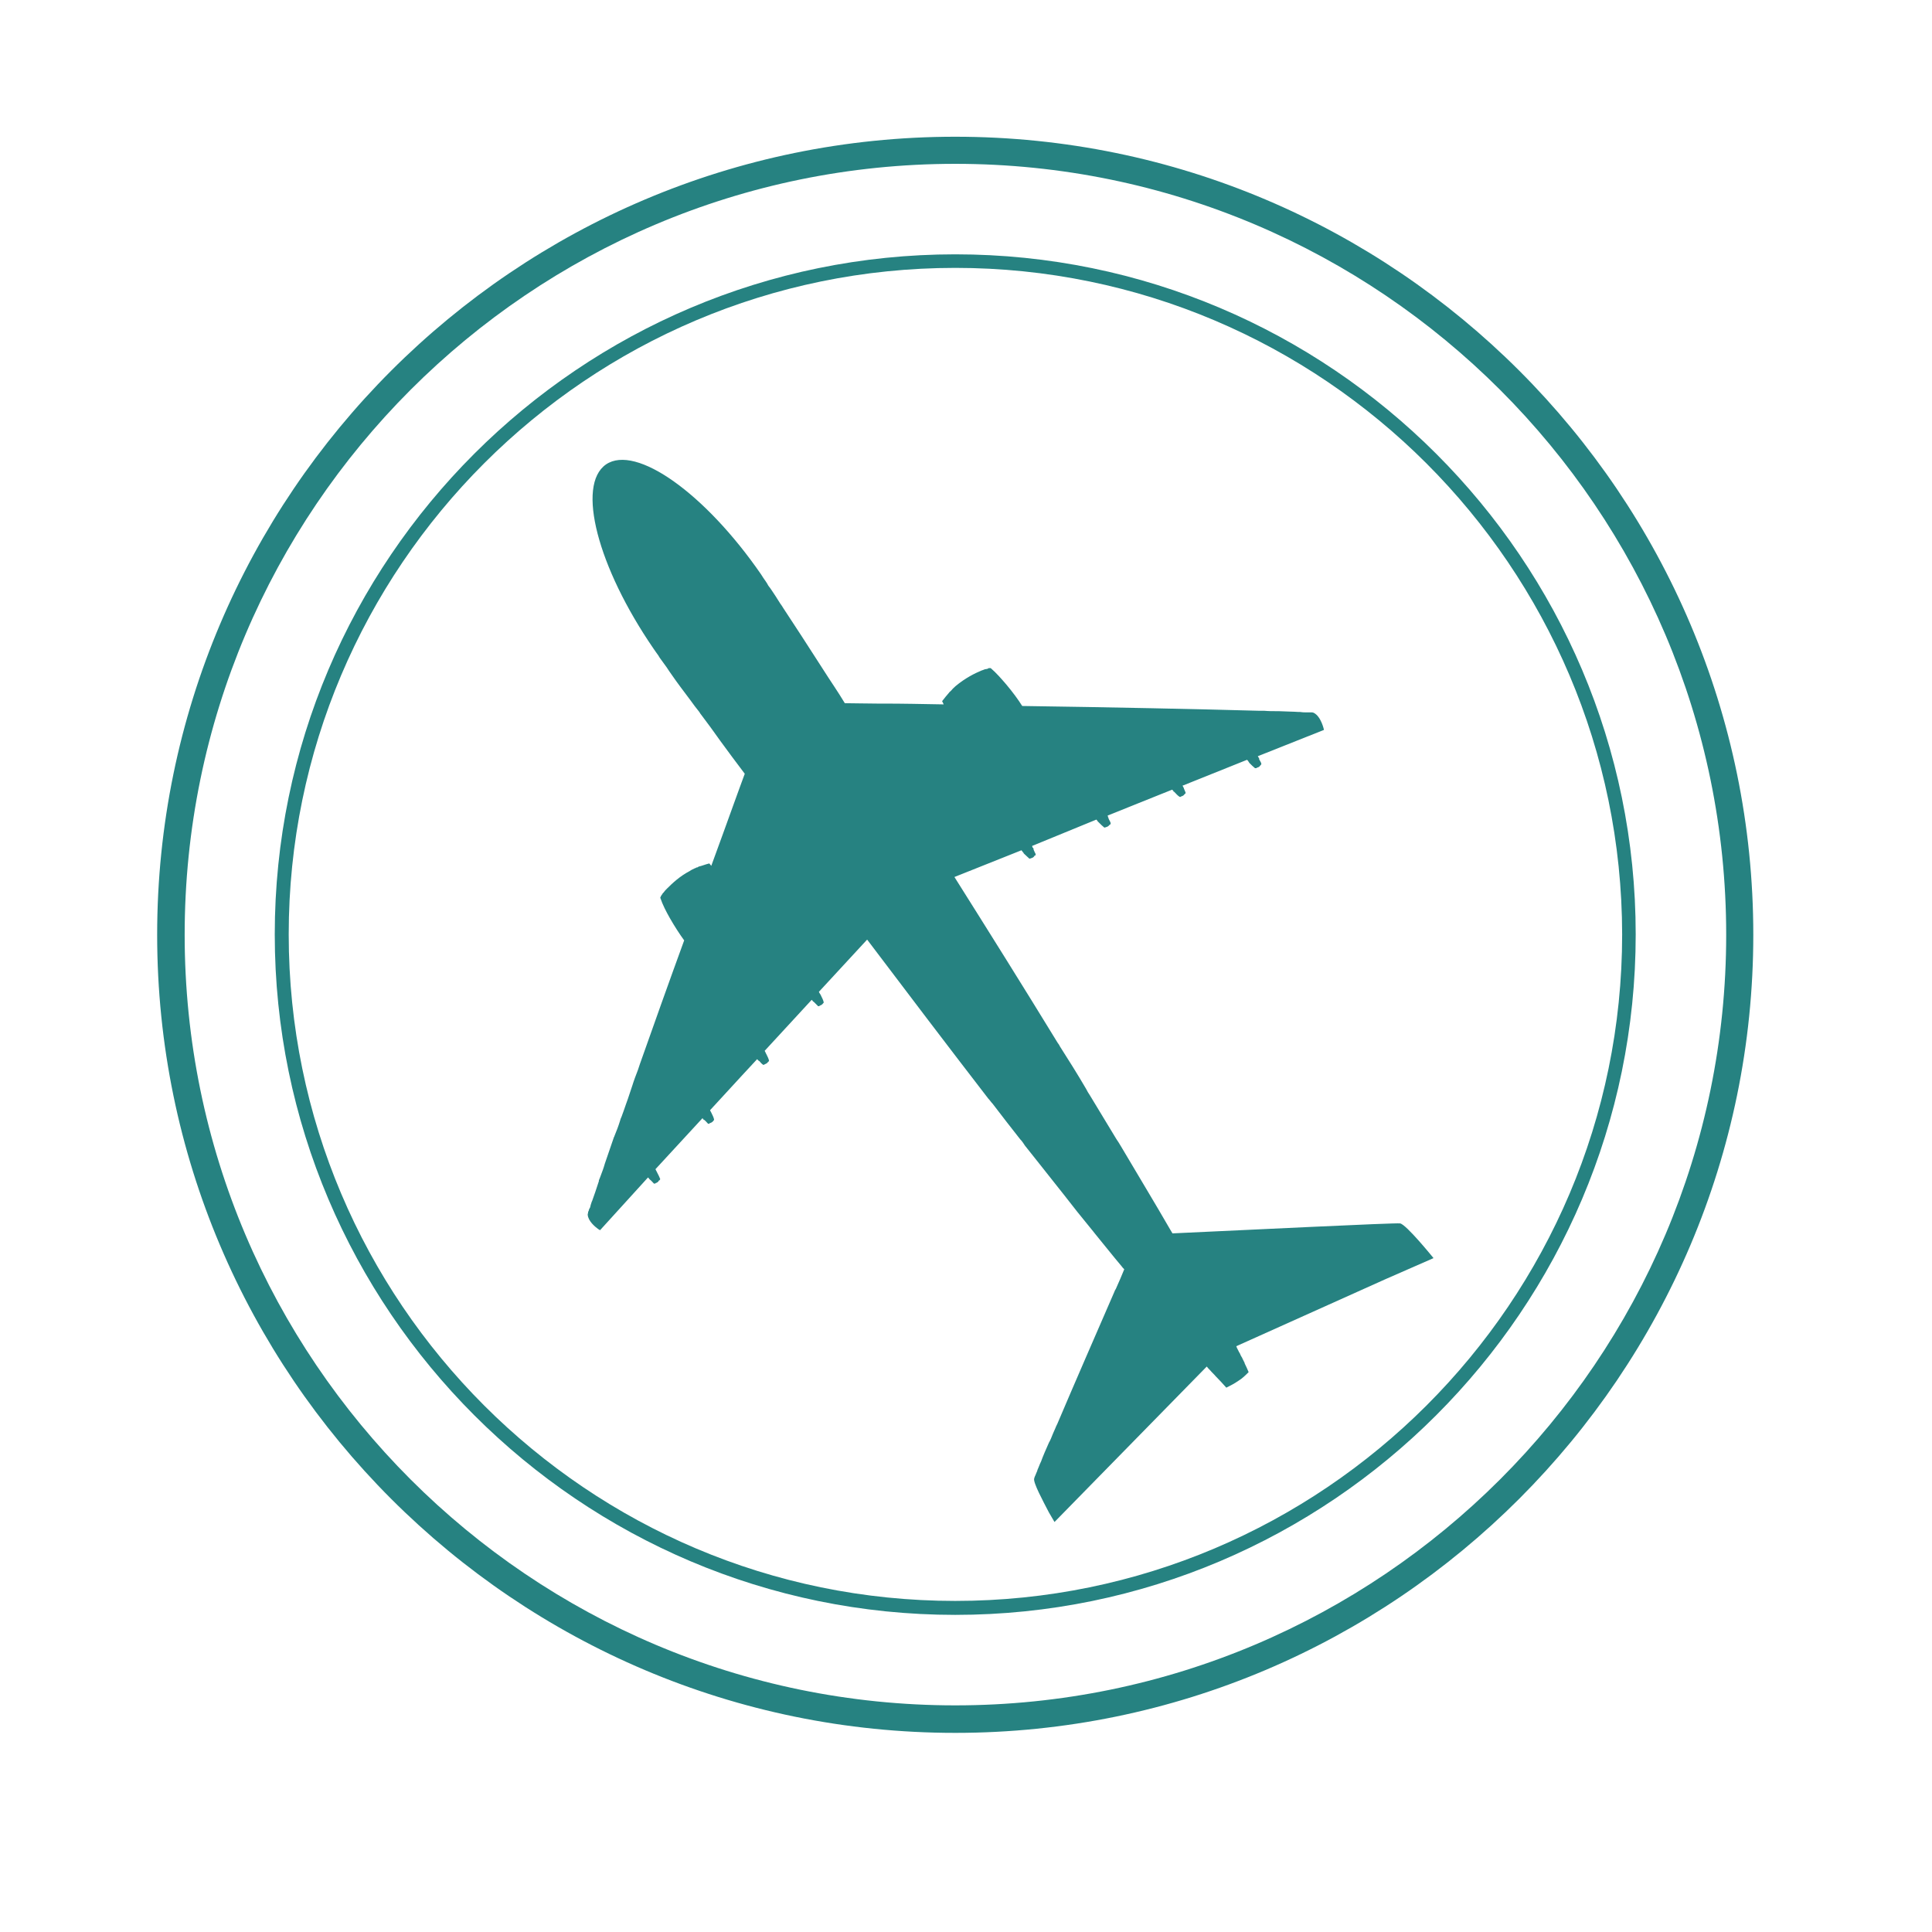 <?xml version="1.0" encoding="UTF-8" standalone="no"?>
<!-- Generator: Adobe Illustrator 24.0.2, SVG Export Plug-In . SVG Version: 6.00 Build 0)  -->

<svg
   xmlns:dc="http://purl.org/dc/elements/1.1/"
   xmlns:cc="http://creativecommons.org/ns#"
   xmlns:rdf="http://www.w3.org/1999/02/22-rdf-syntax-ns#"
   xmlns:svg="http://www.w3.org/2000/svg"
   xmlns="http://www.w3.org/2000/svg"
   xmlns:sodipodi="http://sodipodi.sourceforge.net/DTD/sodipodi-0.dtd"
   xmlns:inkscape="http://www.inkscape.org/namespaces/inkscape"
   version="1.1"
   id="Layer_1"
   x="0px"
   y="0px"
   viewBox="0 0 30 30"
   xml:space="preserve"
   sodipodi:docname="plane.svg"
   width="30"
   height="30"
   inkscape:version="0.92.4 (5da689c313, 2019-01-14)"><defs
   id="defs15" /><sodipodi:namedview
   pagecolor="#ffffff"
   bordercolor="#666666"
   borderopacity="1"
   objecttolerance="10"
   gridtolerance="10"
   guidetolerance="10"
   inkscape:pageopacity="0"
   inkscape:pageshadow="2"
   inkscape:window-width="1920"
   inkscape:window-height="1001"
   id="namedview13"
   showgrid="false"
   inkscape:zoom="5.2444444"
   inkscape:cx="22.5"
   inkscape:cy="22.5"
   inkscape:window-x="-9"
   inkscape:window-y="-9"
   inkscape:window-maximized="1"
   inkscape:current-layer="Layer_1" />
<style
   type="text/css"
   id="style2">
	.st0{fill:#268281;}
</style>
<g
   id="g10"
   transform="matrix(0.619,0,0,0.619,0.93,0.848)">
	<path
   class="st0"
   d="m 33.25,30.72 1.21,-0.53 c 0,0 -0.01,0 -0.01,-0.01 v 0 c 0,0 -0.68,-0.84 -0.83,-0.86 -0.12,-0.02 -3.93,0.17 -5.71,0.25 -0.02,-0.03 -0.04,-0.07 -0.06,-0.1 -0.38,-0.66 -0.8,-1.35 -1.23,-2.08 C 26.58,27.32 26.54,27.26 26.5,27.2 26.28,26.84 26.06,26.47 25.84,26.11 25.8,26.05 25.77,26 25.74,25.94 25.53,25.58 25.31,25.23 25.08,24.87 25.07,24.84 25.05,24.82 25.03,24.79 v 0 C 24.18,23.4 23.29,21.98 22.44,20.63 l 1.68,-0.67 c 0,0 0.01,0.01 0.01,0.01 0.01,0.01 0.02,0.03 0.03,0.04 0.01,0.01 0.02,0.02 0.02,0.03 v 0 c 0.05,0.05 0.1,0.09 0.14,0.13 0.01,0 0.02,0 0.04,-0.01 v 0 c 0.04,-0.01 0.08,-0.03 0.09,-0.07 l 0.01,0.01 c 0.01,-0.01 0.01,-0.02 0.02,-0.04 -0.02,-0.04 -0.04,-0.08 -0.06,-0.13 0,0 0,0 0.01,0 -0.01,-0.01 -0.01,-0.03 -0.03,-0.04 0,-0.01 -0.01,-0.02 -0.01,-0.04 L 26,19.19 v 0 c 0.02,0.02 0.03,0.03 0.03,0.04 0.01,0.01 0.02,0.02 0.03,0.03 v 0 c 0.05,0.05 0.1,0.1 0.14,0.13 0.01,0 0.02,0 0.04,-0.01 v 0 c 0.05,-0.01 0.08,-0.04 0.1,-0.07 l 0.01,0.01 c 0,-0.01 0.01,-0.03 0.01,-0.04 -0.01,-0.04 -0.04,-0.08 -0.06,-0.13 0,0 0,0 0.01,0 -0.01,-0.01 -0.02,-0.02 -0.02,-0.04 0,-0.01 0,-0.01 -0.01,-0.02 l 1.27,-0.51 0.35,-0.14 c 0.01,0 0.02,0.02 0.02,0.02 0.01,0.01 0.02,0.02 0.02,0.03 0.01,0 0.01,0 0.01,0 0.05,0.05 0.09,0.1 0.14,0.13 0.01,0 0.02,0 0.04,0 l -0.01,-0.01 c 0.05,-0.01 0.08,-0.03 0.1,-0.07 v 0.01 c 0.01,-0.01 0.02,-0.02 0.02,-0.03 -0.01,-0.04 -0.04,-0.09 -0.05,-0.13 v 0 c -0.01,-0.01 -0.01,-0.03 -0.03,-0.05 l 1.62,-0.65 c 0,0 0,0 0.01,0.01 0.01,0.01 0.02,0.02 0.03,0.04 0.01,0.01 0.01,0.02 0.02,0.03 v 0 c 0.05,0.05 0.1,0.1 0.14,0.13 0.01,0 0.03,0 0.04,0 v -0.01 c 0.05,-0.01 0.08,-0.03 0.1,-0.07 v 0.01 c 0.01,-0.01 0.01,-0.02 0.02,-0.04 -0.01,-0.04 -0.04,-0.08 -0.06,-0.12 0,0 0,0 0.01,0 -0.01,-0.02 -0.02,-0.04 -0.04,-0.07 v 0 l 1.66,-0.66 v 0 0 c 0,0 -0.07,-0.34 -0.26,-0.43 -0.01,0 -0.02,-0.01 -0.05,-0.01 -0.01,0 -0.02,0 -0.03,0 -0.02,0 -0.05,0 -0.08,0 -0.01,0 -0.02,0 -0.04,0 -0.04,0 -0.08,0 -0.14,-0.01 -0.01,0 -0.03,0 -0.04,0 -0.14,-0.01 -0.31,-0.01 -0.5,-0.02 -0.02,0 -0.04,0 -0.06,0 -0.09,0 -0.19,0 -0.3,-0.01 -0.01,0 -0.02,0 -0.03,0 -0.03,0 -0.07,0 -0.1,0 0,-0.01 -0.01,-0.02 -0.01,-0.02 0,0 0.01,0.01 0.01,0.02 -1.43,-0.04 -3.76,-0.09 -5.94,-0.12 -0.1,-0.16 -0.24,-0.35 -0.4,-0.54 v 0 0 c -0.12,-0.14 -0.25,-0.29 -0.39,-0.41 0,0 -0.01,0 -0.02,0 -0.01,0 -0.01,0 -0.02,0 v 0 c 0,0 -0.01,0 -0.01,0 -0.01,0.01 -0.02,0.01 -0.04,0.02 -0.02,0 -0.04,0.01 -0.06,0.01 v 0 c 0,0 0,0 0,0 v 0 c -0.02,0.01 -0.05,0.02 -0.08,0.03 -0.17,0.07 -0.41,0.19 -0.65,0.39 0,0 0,0 0,0 -0.03,0.03 -0.07,0.06 -0.1,0.1 -0.01,0.01 -0.02,0.02 -0.03,0.03 v 0 c -0.01,0.01 -0.01,0.01 -0.01,0.01 -0.01,0.01 -0.02,0.01 -0.02,0.02 -0.06,0.07 -0.12,0.14 -0.18,0.22 0,0 0.02,0.03 0.04,0.08 -0.55,-0.01 -1.05,-0.02 -1.5,-0.02 -0.06,0 -0.11,0 -0.17,0 0,0 0,0 0.01,0 -0.31,0 -0.58,-0.01 -0.82,-0.01 -0.18,-0.3 -0.37,-0.57 -0.54,-0.84 v 0 c -0.39,-0.61 -0.73,-1.13 -1,-1.54 -0.03,-0.05 -0.05,-0.08 -0.08,-0.12 -0.04,-0.06 -0.08,-0.13 -0.12,-0.19 -0.03,-0.04 -0.05,-0.08 -0.08,-0.12 -0.03,-0.05 -0.07,-0.1 -0.1,-0.14 -0.02,-0.04 -0.04,-0.07 -0.06,-0.1 -0.05,-0.07 -0.09,-0.13 -0.12,-0.18 -1.4,-2.03 -3.14,-3.27 -3.89,-2.76 -0.75,0.52 -0.21,2.58 1.19,4.62 0.03,0.05 0.08,0.11 0.12,0.17 0.02,0.04 0.05,0.08 0.08,0.12 0.02,0.03 0.05,0.07 0.08,0.11 0.04,0.05 0.07,0.1 0.11,0.16 0.02,0.03 0.04,0.06 0.07,0.1 0.13,0.19 0.29,0.4 0.47,0.64 0.07,0.1 0.14,0.19 0.22,0.29 0.01,0.01 0.02,0.04 0.04,0.06 0.16,0.21 0.32,0.43 0.49,0.67 v 0 c 0.19,0.26 0.39,0.53 0.61,0.82 -0.08,0.22 -0.17,0.46 -0.27,0.74 v 0 c -0.17,0.47 -0.36,1 -0.57,1.57 -0.03,-0.04 -0.05,-0.06 -0.05,-0.06 -0.09,0.02 -0.18,0.06 -0.27,0.08 -0.01,0.01 -0.02,0.02 -0.04,0.02 0,0 -0.01,0 -0.01,0 v 0 c -0.01,0.01 -0.03,0.02 -0.04,0.02 -0.04,0.02 -0.09,0.04 -0.13,0.07 0,0 0,0 0,0 -0.25,0.13 -0.44,0.31 -0.57,0.44 -0.03,0.03 -0.06,0.06 -0.08,0.09 v 0 c 0,0.01 0,0.01 -0.01,0.01 0,0 0,0 0,0 -0.01,0.01 -0.02,0.02 -0.03,0.04 -0.01,0.02 -0.02,0.03 -0.03,0.04 0,0 0,0.01 0,0.01 0,0 0,0 0,0 -0.01,0.01 -0.01,0.01 -0.01,0.02 -0.01,0.01 -0.01,0.02 -0.01,0.02 0.06,0.18 0.15,0.35 0.24,0.51 v 0 0 c 0.12,0.21 0.25,0.41 0.36,0.56 -0.38,1.04 -0.76,2.11 -1.11,3.1 -0.02,0.05 -0.03,0.1 -0.05,0.15 -0.05,0.13 -0.1,0.26 -0.14,0.39 -0.04,0.11 -0.07,0.22 -0.11,0.33 -0.02,0.05 -0.03,0.09 -0.05,0.14 -0.04,0.11 -0.07,0.21 -0.11,0.31 -0.02,0.04 -0.03,0.07 -0.04,0.11 -0.04,0.13 -0.09,0.26 -0.14,0.38 0,0.01 0,0.01 -0.01,0.02 -0.08,0.24 -0.16,0.46 -0.23,0.67 0,0 -0.01,-0.01 -0.01,-0.01 0,0 0.01,0.01 0.01,0.01 -0.01,0.03 -0.02,0.07 -0.03,0.1 0,0.01 -0.01,0.01 -0.01,0.03 -0.04,0.1 -0.07,0.2 -0.11,0.29 0,0.01 0,0.01 0,0.02 -0.06,0.19 -0.12,0.36 -0.17,0.5 0,0 -0.01,0.01 -0.01,0.02 -0.02,0.05 -0.03,0.1 -0.04,0.14 -0.01,0.01 -0.01,0.03 -0.02,0.03 -0.01,0.04 -0.02,0.07 -0.03,0.08 0,0.01 0,0.02 0,0.02 -0.01,0.03 -0.01,0.05 -0.01,0.05 0.01,0.16 0.18,0.3 0.26,0.36 0.03,0.02 0.05,0.03 0.05,0.03 l 1.2,-1.32 c 0.01,0 0.01,0 0.01,0 0.01,0.02 0.03,0.04 0.04,0.05 v 0 c 0.04,0.03 0.07,0.07 0.1,0.1 0.01,0 0.02,0 0.04,0 v -0.01 c 0.04,-0.01 0.07,-0.03 0.09,-0.07 h 0.01 c 0.01,-0.01 0.01,-0.02 0.02,-0.03 -0.02,-0.05 -0.05,-0.12 -0.08,-0.17 0,0 0,0 0,0 0,-0.01 -0.01,-0.02 -0.01,-0.02 C 14.96,28 14.95,27.98 14.94,27.96 l 1.18,-1.28 c 0.01,0.01 0.02,0.03 0.03,0.04 h 0.01 c 0.04,0.03 0.07,0.07 0.1,0.1 0.02,0 0.03,0 0.04,0 l -0.01,-0.01 c 0.04,-0.01 0.08,-0.03 0.1,-0.06 v 0 c 0.01,-0.01 0.02,-0.02 0.02,-0.04 -0.01,-0.05 -0.04,-0.11 -0.07,-0.17 0,0 0,0 0,0 0,0 -0.01,-0.02 -0.01,-0.02 -0.01,-0.02 -0.02,-0.03 -0.02,-0.04 l 0.8,-0.87 0.38,-0.41 c 0.02,0.02 0.04,0.04 0.05,0.05 0,0 0,-0.01 0,-0.01 0.03,0.04 0.07,0.08 0.1,0.1 0.01,0 0.03,0 0.04,0 l -0.01,-0.01 c 0.04,-0.01 0.08,-0.03 0.1,-0.07 v 0.01 c 0.01,-0.01 0.01,-0.02 0.02,-0.03 -0.01,-0.05 -0.04,-0.11 -0.07,-0.17 v 0 c 0,0 -0.01,-0.01 -0.01,-0.02 -0.01,-0.02 -0.02,-0.04 -0.03,-0.06 l 1.18,-1.28 c 0,0 0,0.01 0.01,0.01 0.01,0.02 0.03,0.04 0.05,0.05 0.01,0 0,0 0,0 0.03,0.03 0.07,0.07 0.1,0.1 0.01,0 0.03,0 0.04,0 l -0.01,-0.01 c 0.04,-0.01 0.08,-0.03 0.1,-0.07 v 0.01 c 0.01,-0.01 0.01,-0.02 0.01,-0.03 -0.01,-0.05 -0.04,-0.11 -0.07,-0.17 0,0 0,0 0,0 0,-0.01 -0.01,-0.02 -0.01,-0.02 -0.01,-0.02 -0.03,-0.04 -0.04,-0.07 l 1.21,-1.31 c 0.99,1.31 2.03,2.68 3.04,3.99 v 0 c 0.04,0.04 0.07,0.09 0.11,0.13 0.23,0.3 0.46,0.6 0.69,0.89 0.05,0.05 0.08,0.1 0.12,0.16 0.25,0.31 0.49,0.62 0.73,0.92 0.08,0.1 0.15,0.19 0.23,0.29 0.24,0.31 0.47,0.6 0.71,0.89 0.03,0.04 0.06,0.07 0.08,0.1 0.23,0.28 0.45,0.56 0.67,0.82 0.02,0.03 0.04,0.05 0.07,0.08 -0.06,0.15 -0.13,0.31 -0.21,0.49 -0.02,0.03 -0.03,0.05 -0.04,0.08 v 0 c -0.43,0.99 -1.01,2.32 -1.43,3.31 -0.02,0.04 -0.04,0.08 -0.05,0.11 -0.04,0.09 -0.08,0.18 -0.11,0.26 -0.02,0.04 -0.03,0.07 -0.05,0.1 -0.08,0.18 -0.15,0.34 -0.2,0.48 -0.01,0.01 -0.01,0.03 -0.02,0.04 -0.03,0.07 -0.05,0.13 -0.07,0.17 0,0 0,0 0,0.01 -0.02,0.05 -0.04,0.09 -0.05,0.12 0,0.01 -0.01,0.01 -0.01,0.02 -0.01,0.03 -0.02,0.05 -0.02,0.06 -0.03,0.1 0.22,0.56 0.37,0.85 v 0 c 0.08,0.14 0.14,0.24 0.14,0.24 l 0.93,-0.95 c 0,0 0,0.01 0,0 l 2.86,-2.92 0.03,-0.03 c 0.03,0.04 0.05,0.06 0.09,0.1 0.04,0.05 0.09,0.09 0.13,0.14 0.1,0.1 0.19,0.2 0.27,0.29 0.1,-0.05 0.2,-0.1 0.3,-0.17 0.1,-0.06 0.18,-0.14 0.26,-0.22 -0.03,-0.07 -0.06,-0.14 -0.1,-0.22 0,-0.01 0,-0.01 0,-0.01 -0.02,-0.04 -0.04,-0.08 -0.06,-0.12 0,-0.01 0,-0.01 -0.01,-0.02 -0.02,-0.03 -0.04,-0.07 -0.05,-0.1 -0.01,-0.01 -0.01,-0.01 -0.01,-0.02 0,0 -0.01,-0.01 -0.01,-0.01 -0.02,-0.05 -0.05,-0.09 -0.07,-0.15 z"
   id="path4"
   inkscape:connector-curvature="0"
   style="fill:#268281" />
	<path
   class="st0"
   d="M 22.46,42.1 C 11.42,42.1 2.44,33.12 2.44,22.08 2.44,11.04 11.42,2.06 22.46,2.06 c 11.04,0 20.02,8.98 20.02,20.02 0,11.03 -8.98,20.02 -20.02,20.02 z m 0,-39.36 C 11.8,2.74 3.13,11.41 3.13,22.08 3.13,32.74 11.8,41.41 22.46,41.41 33.12,41.41 41.8,32.74 41.8,22.08 41.8,11.41 33.12,2.74 22.46,2.74 Z"
   id="path6"
   inkscape:connector-curvature="0"
   style="fill:#268281" />
	<path
   class="st0"
   d="m 22.46,39.14 c -9.41,0 -17.07,-7.66 -17.07,-17.07 0,-9.41 7.66,-17.06 17.07,-17.06 9.41,0 17.07,7.65 17.07,17.06 0,9.41 -7.66,17.07 -17.07,17.07 z m 0,-33.79 c -9.22,0 -16.72,7.5 -16.72,16.72 0,9.22 7.5,16.72 16.72,16.72 9.22,0 16.73,-7.5 16.73,-16.72 C 39.18,12.85 31.68,5.35 22.46,5.35 Z"
   id="path8"
   inkscape:connector-curvature="0"
   style="fill:#268281" />
</g>
</svg>